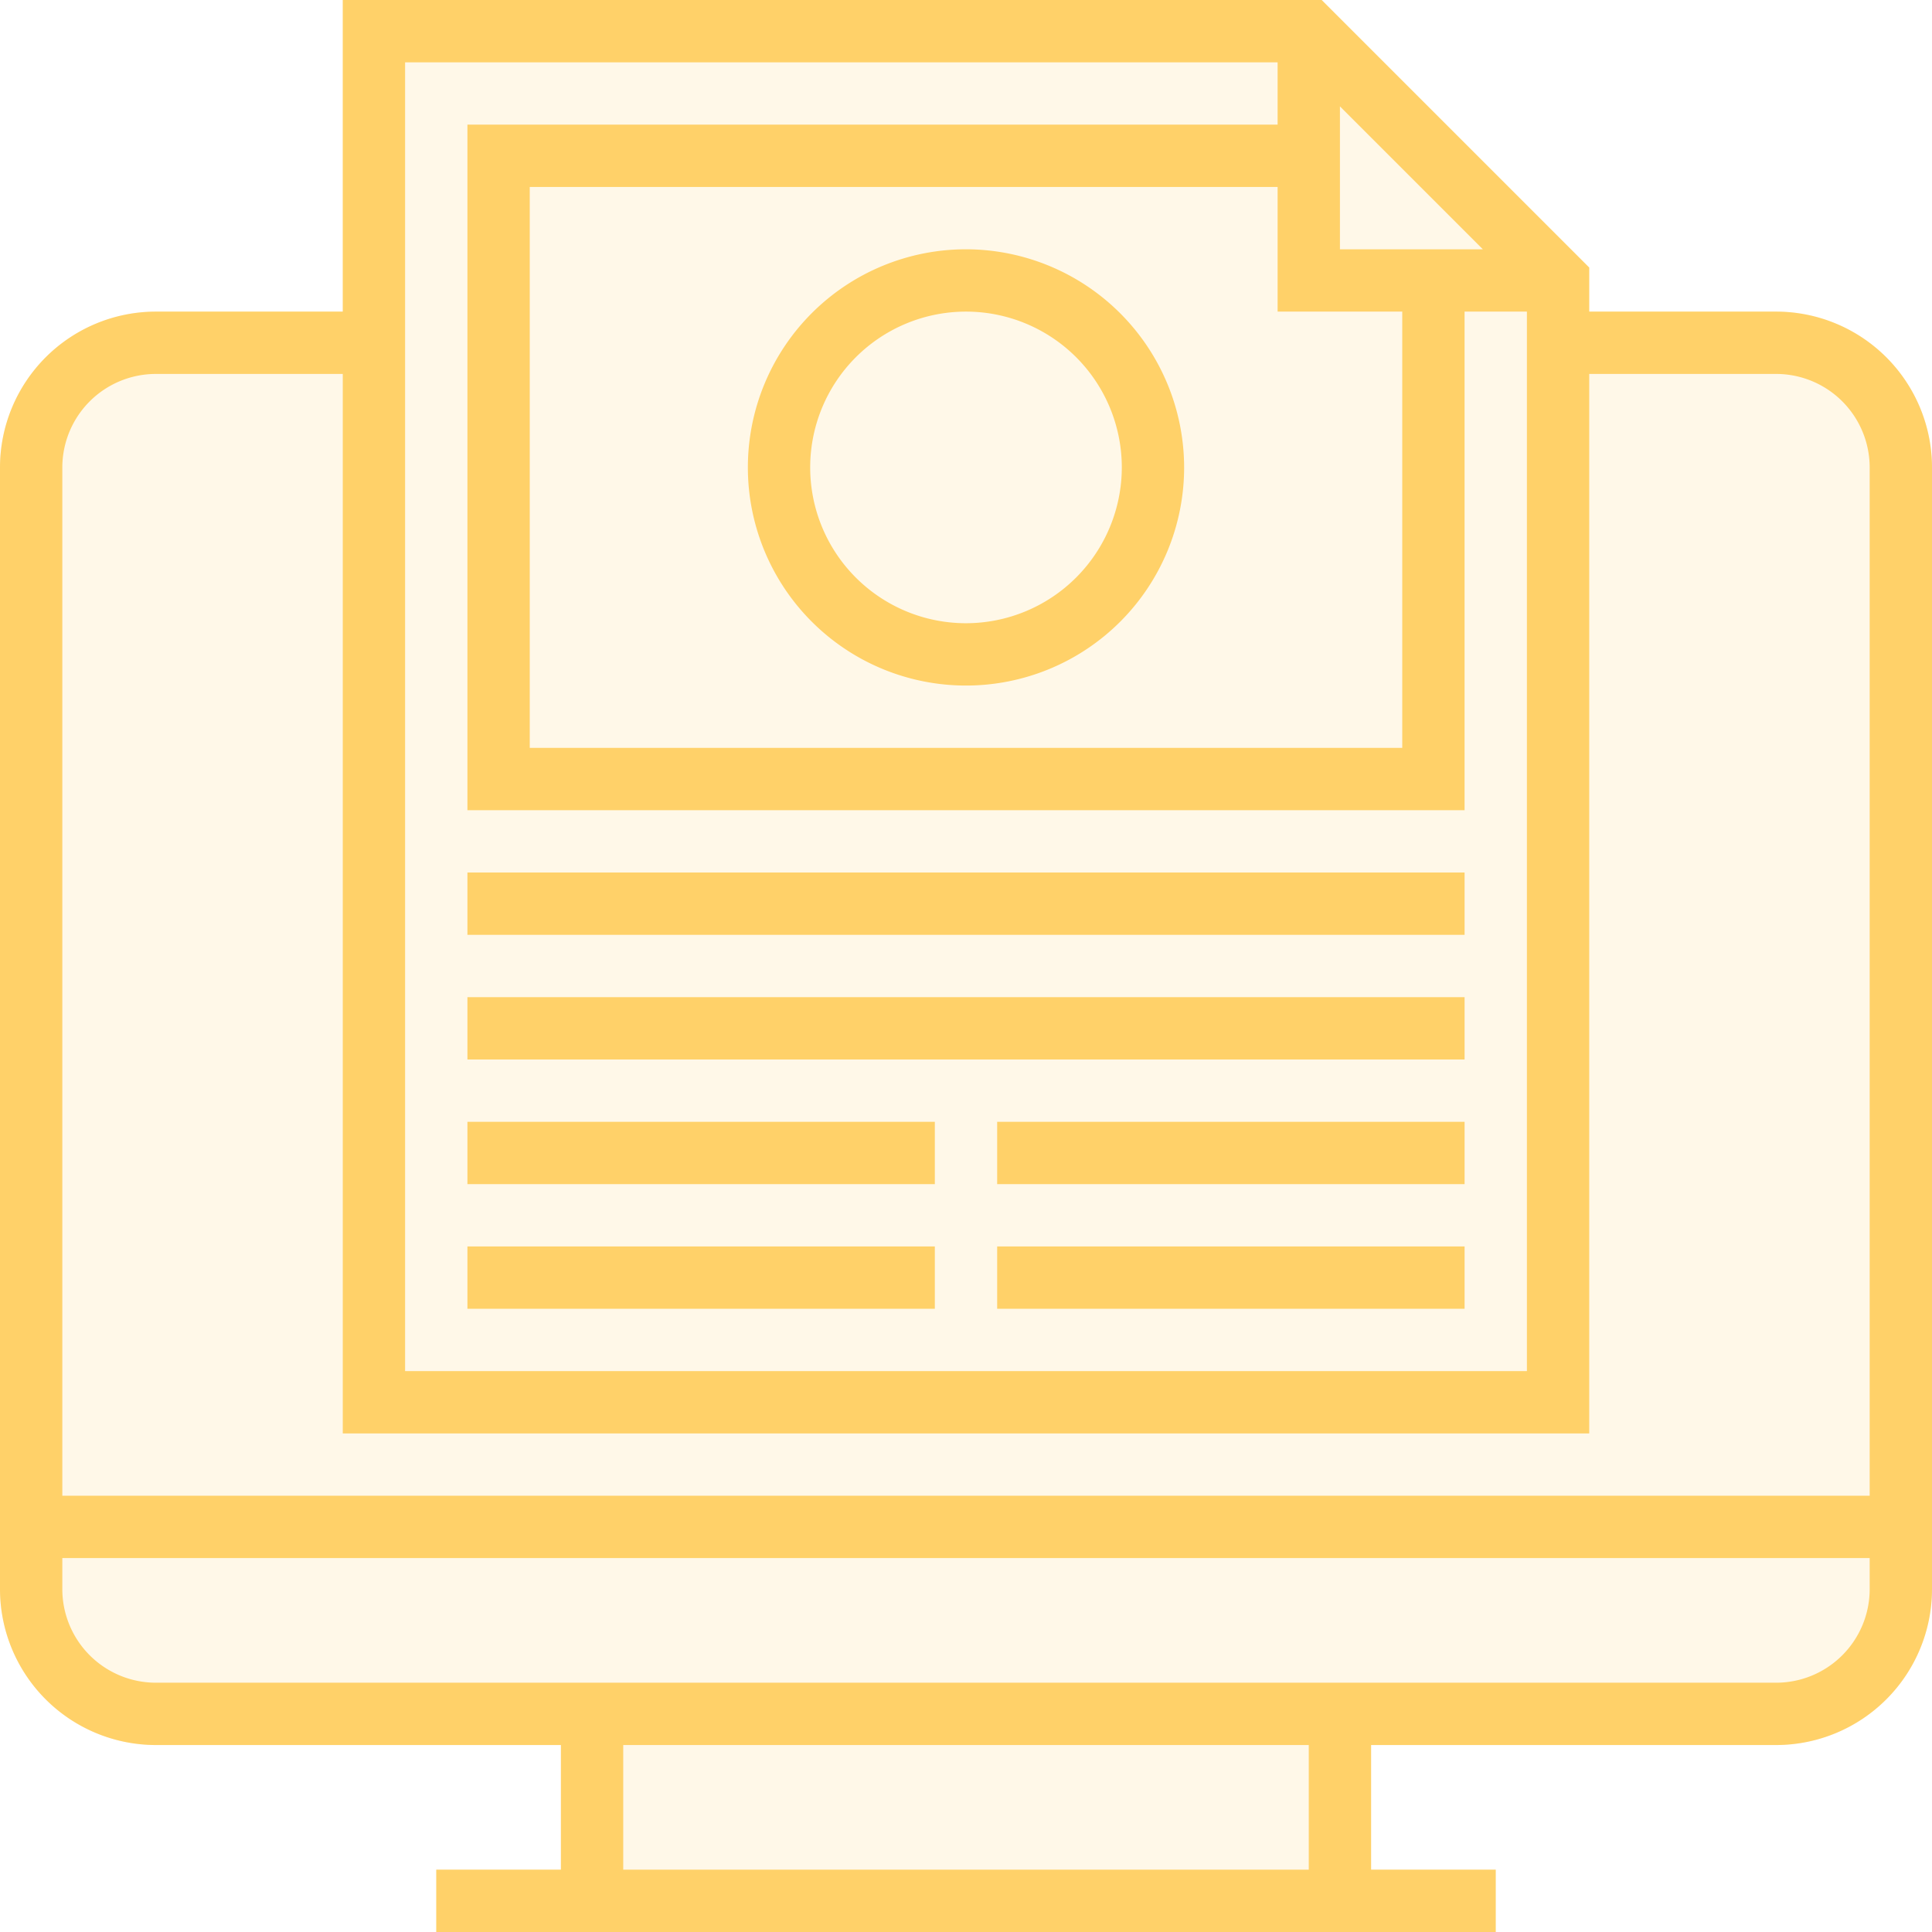 <svg xmlns="http://www.w3.org/2000/svg" width="496" height="496" viewBox="0 0 496 496">
  <g id="Group_4" data-name="Group 4" transform="translate(-1371 -335)">
    <g id="Group_3" data-name="Group 3">
      <path id="Path_6" data-name="Path 6" d="M456,80H408V68.688L339.312,0H88V80H40A40.045,40.045,0,0,0,0,120V408a40.045,40.045,0,0,0,40,40H144v32H112v16H384V480H352V448H456a40.045,40.045,0,0,0,40-40V120A40.045,40.045,0,0,0,456,80Z" transform="translate(1371 335)" fill="#ffd169" opacity="0.15"/>
      <g id="icon-web_design" data-name="icon-web design" transform="translate(1371 335)">
        <g id="Group_2" data-name="Group 2">
          <g id="Group_1" data-name="Group 1">
            <path id="Path_4" data-name="Path 4" d="M456,80H408V68.688L339.312,0H88V80H40A40.045,40.045,0,0,0,0,120V408a40.045,40.045,0,0,0,40,40H144v32H112v16H384V480H352V448H456a40.045,40.045,0,0,0,40-40V120A40.045,40.045,0,0,0,456,80ZM344,27.312,380.688,64H344ZM360,80V192H136V48H328V80ZM104,16H328V32H120V208H376V80h16V352H104ZM336,480H160V448H336Zm144-72a24.029,24.029,0,0,1-24,24H40a24.029,24.029,0,0,1-24-24v-8H480Zm0-24H16V120A24.029,24.029,0,0,1,40,96H88V368H408V96h48a24.029,24.029,0,0,1,24,24Z" fill="#ffd169"/>
            <path id="Path_5" data-name="Path 5" d="M248,64a56,56,0,1,0,56,56A56.067,56.067,0,0,0,248,64Zm0,96a40,40,0,1,1,40-40A40.045,40.045,0,0,1,248,160Z" fill="#ffd169"/>
            <rect id="Rectangle_1" data-name="Rectangle 1" width="256" height="16" transform="translate(120 224)" fill="#ffd169"/>
            <rect id="Rectangle_2" data-name="Rectangle 2" width="256" height="16" transform="translate(120 256)" fill="#ffd169"/>
            <rect id="Rectangle_3" data-name="Rectangle 3" width="120" height="16" transform="translate(120 288)" fill="#ffd169"/>
            <rect id="Rectangle_4" data-name="Rectangle 4" width="120" height="16" transform="translate(256 288)" fill="#ffd169"/>
            <rect id="Rectangle_5" data-name="Rectangle 5" width="120" height="16" transform="translate(120 320)" fill="#ffd169"/>
            <rect id="Rectangle_6" data-name="Rectangle 6" width="120" height="16" transform="translate(256 320)" fill="#ffd169"/>
          </g>
        </g>
      </g>
    </g>
  </g>
</svg>
